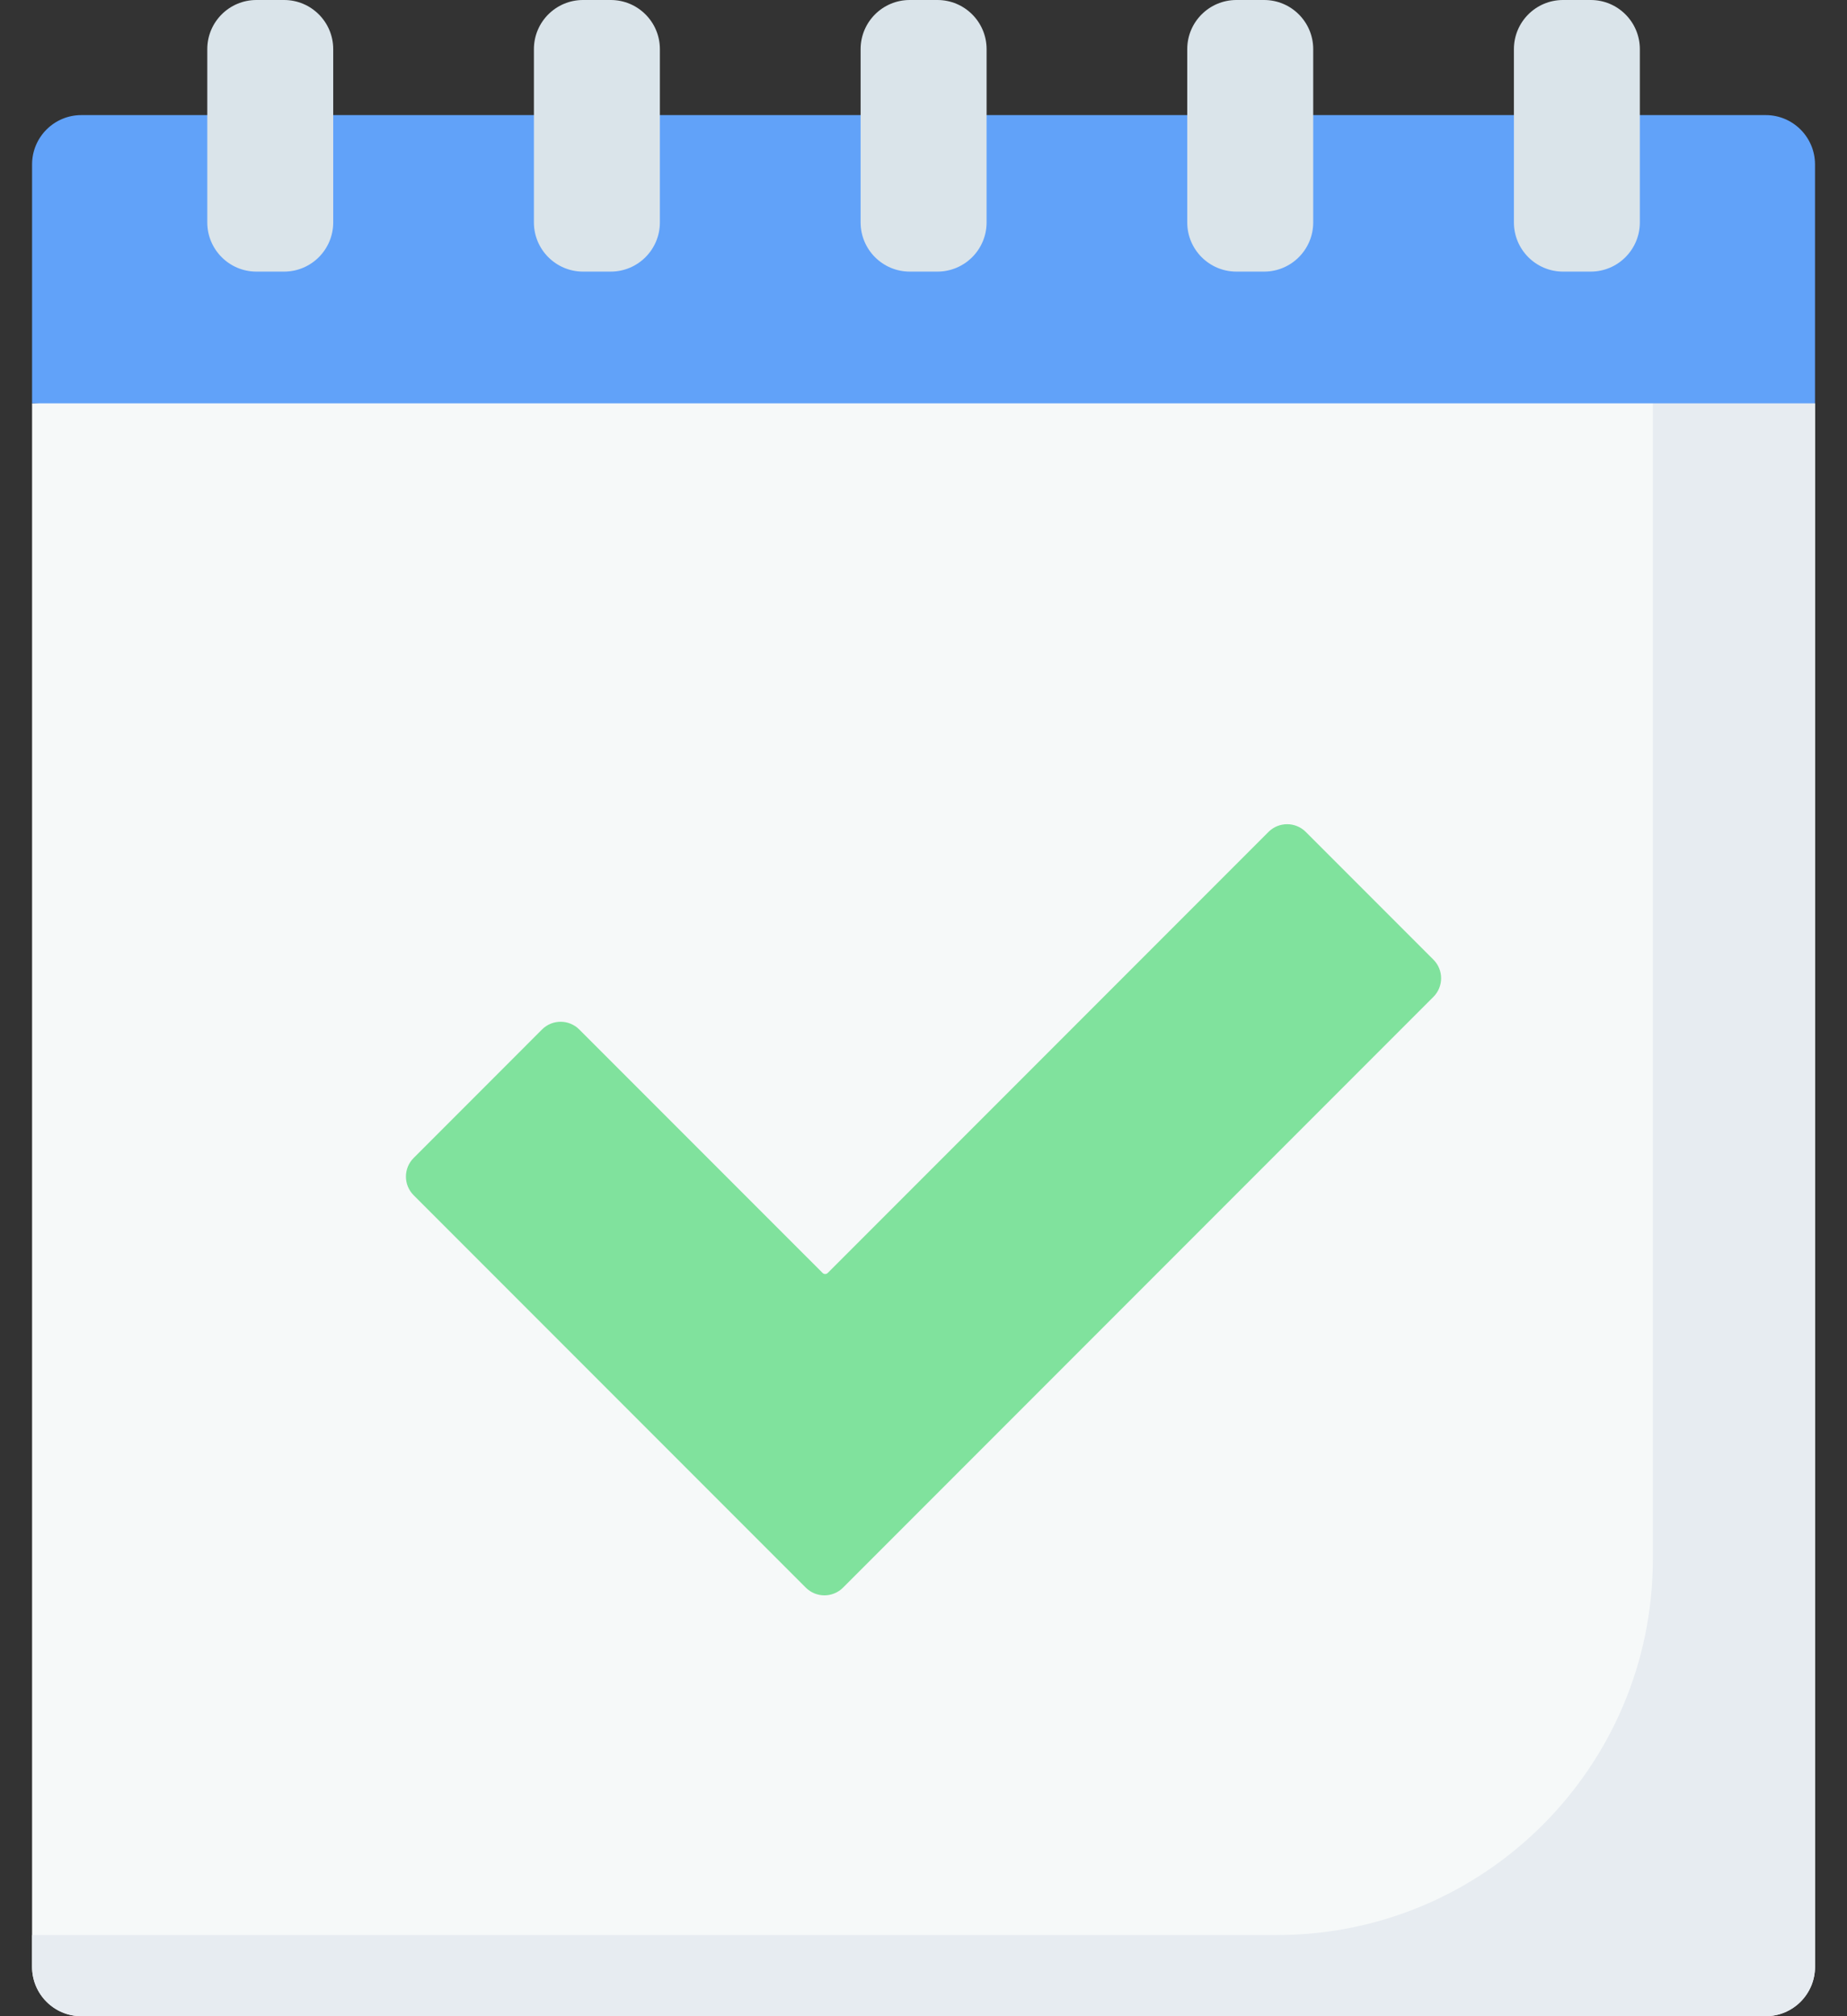 <svg width="44" height="48" viewBox="0 0 44 48" fill="none" xmlns="http://www.w3.org/2000/svg">
<rect x="0" y="0" width="44" height="48" fill="#333333" stroke="none"/>
<path d="M43.238 9.603L24.615 8.087L0.764 9.603V46.825C0.764 47.474 1.29 48 1.938 48H42.063C42.712 48 43.238 47.474 43.238 46.825L43.238 9.603Z" fill="#F6F9F9"/>
<path d="M43.238 9.603L39.375 7.671V37.113C39.375 42.059 35.365 46.068 30.419 46.068H0.764V46.825C0.764 47.474 1.29 48 1.938 48H42.063C42.712 48 43.238 47.474 43.238 46.825V9.603Z" fill="#E7ECF1"/>
<path d="M42.063 2.74H1.938C1.29 2.74 0.764 3.266 0.764 3.915V9.603H43.238V3.915C43.238 3.266 42.712 2.74 42.063 2.74Z" fill="#61A2F9"/>
<path d="M6.768 6.466H6.108C5.462 6.466 4.938 5.941 4.938 5.295V1.17C4.938 0.524 5.462 0 6.108 0H6.768C7.414 0 7.938 0.524 7.938 1.17V5.295C7.938 5.941 7.414 6.466 6.768 6.466Z" fill="#DAE4EA"/>
<path d="M14.549 6.466H13.889C13.243 6.466 12.719 5.941 12.719 5.295V1.17C12.719 0.524 13.243 0 13.889 0H14.549C15.196 0 15.72 0.524 15.72 1.17V5.295C15.72 5.941 15.196 6.466 14.549 6.466Z" fill="#DAE4EA"/>
<path d="M22.332 6.466H21.672C21.026 6.466 20.502 5.941 20.502 5.295V1.17C20.502 0.524 21.026 0 21.672 0H22.332C22.979 0 23.503 0.524 23.503 1.17V5.295C23.503 5.941 22.979 6.466 22.332 6.466Z" fill="#DAE4EA"/>
<path d="M30.114 6.466H29.454C28.807 6.466 28.283 5.941 28.283 5.295V1.17C28.283 0.524 28.807 0 29.454 0H30.114C30.76 0 31.284 0.524 31.284 1.17V5.295C31.284 5.941 30.76 6.466 30.114 6.466Z" fill="#DAE4EA"/>
<path d="M37.895 6.466H37.235C36.589 6.466 36.065 5.941 36.065 5.295V1.17C36.065 0.524 36.588 0 37.235 0H37.895C38.541 0 39.065 0.524 39.065 1.17V5.295C39.065 5.941 38.541 6.466 37.895 6.466Z" fill="#DAE4EA"/>
<path d="M34.147 22.846L31.106 19.805C30.861 19.561 30.464 19.561 30.219 19.805L19.719 30.305C19.685 30.34 19.63 30.34 19.596 30.305L13.799 24.509C13.554 24.264 13.157 24.264 12.912 24.509L9.854 27.568C9.609 27.813 9.609 28.21 9.854 28.455L19.196 37.797C19.441 38.042 19.838 38.042 20.083 37.797L34.147 23.733C34.392 23.488 34.392 23.091 34.147 22.846Z" fill="#80E29D"/>
</svg>
